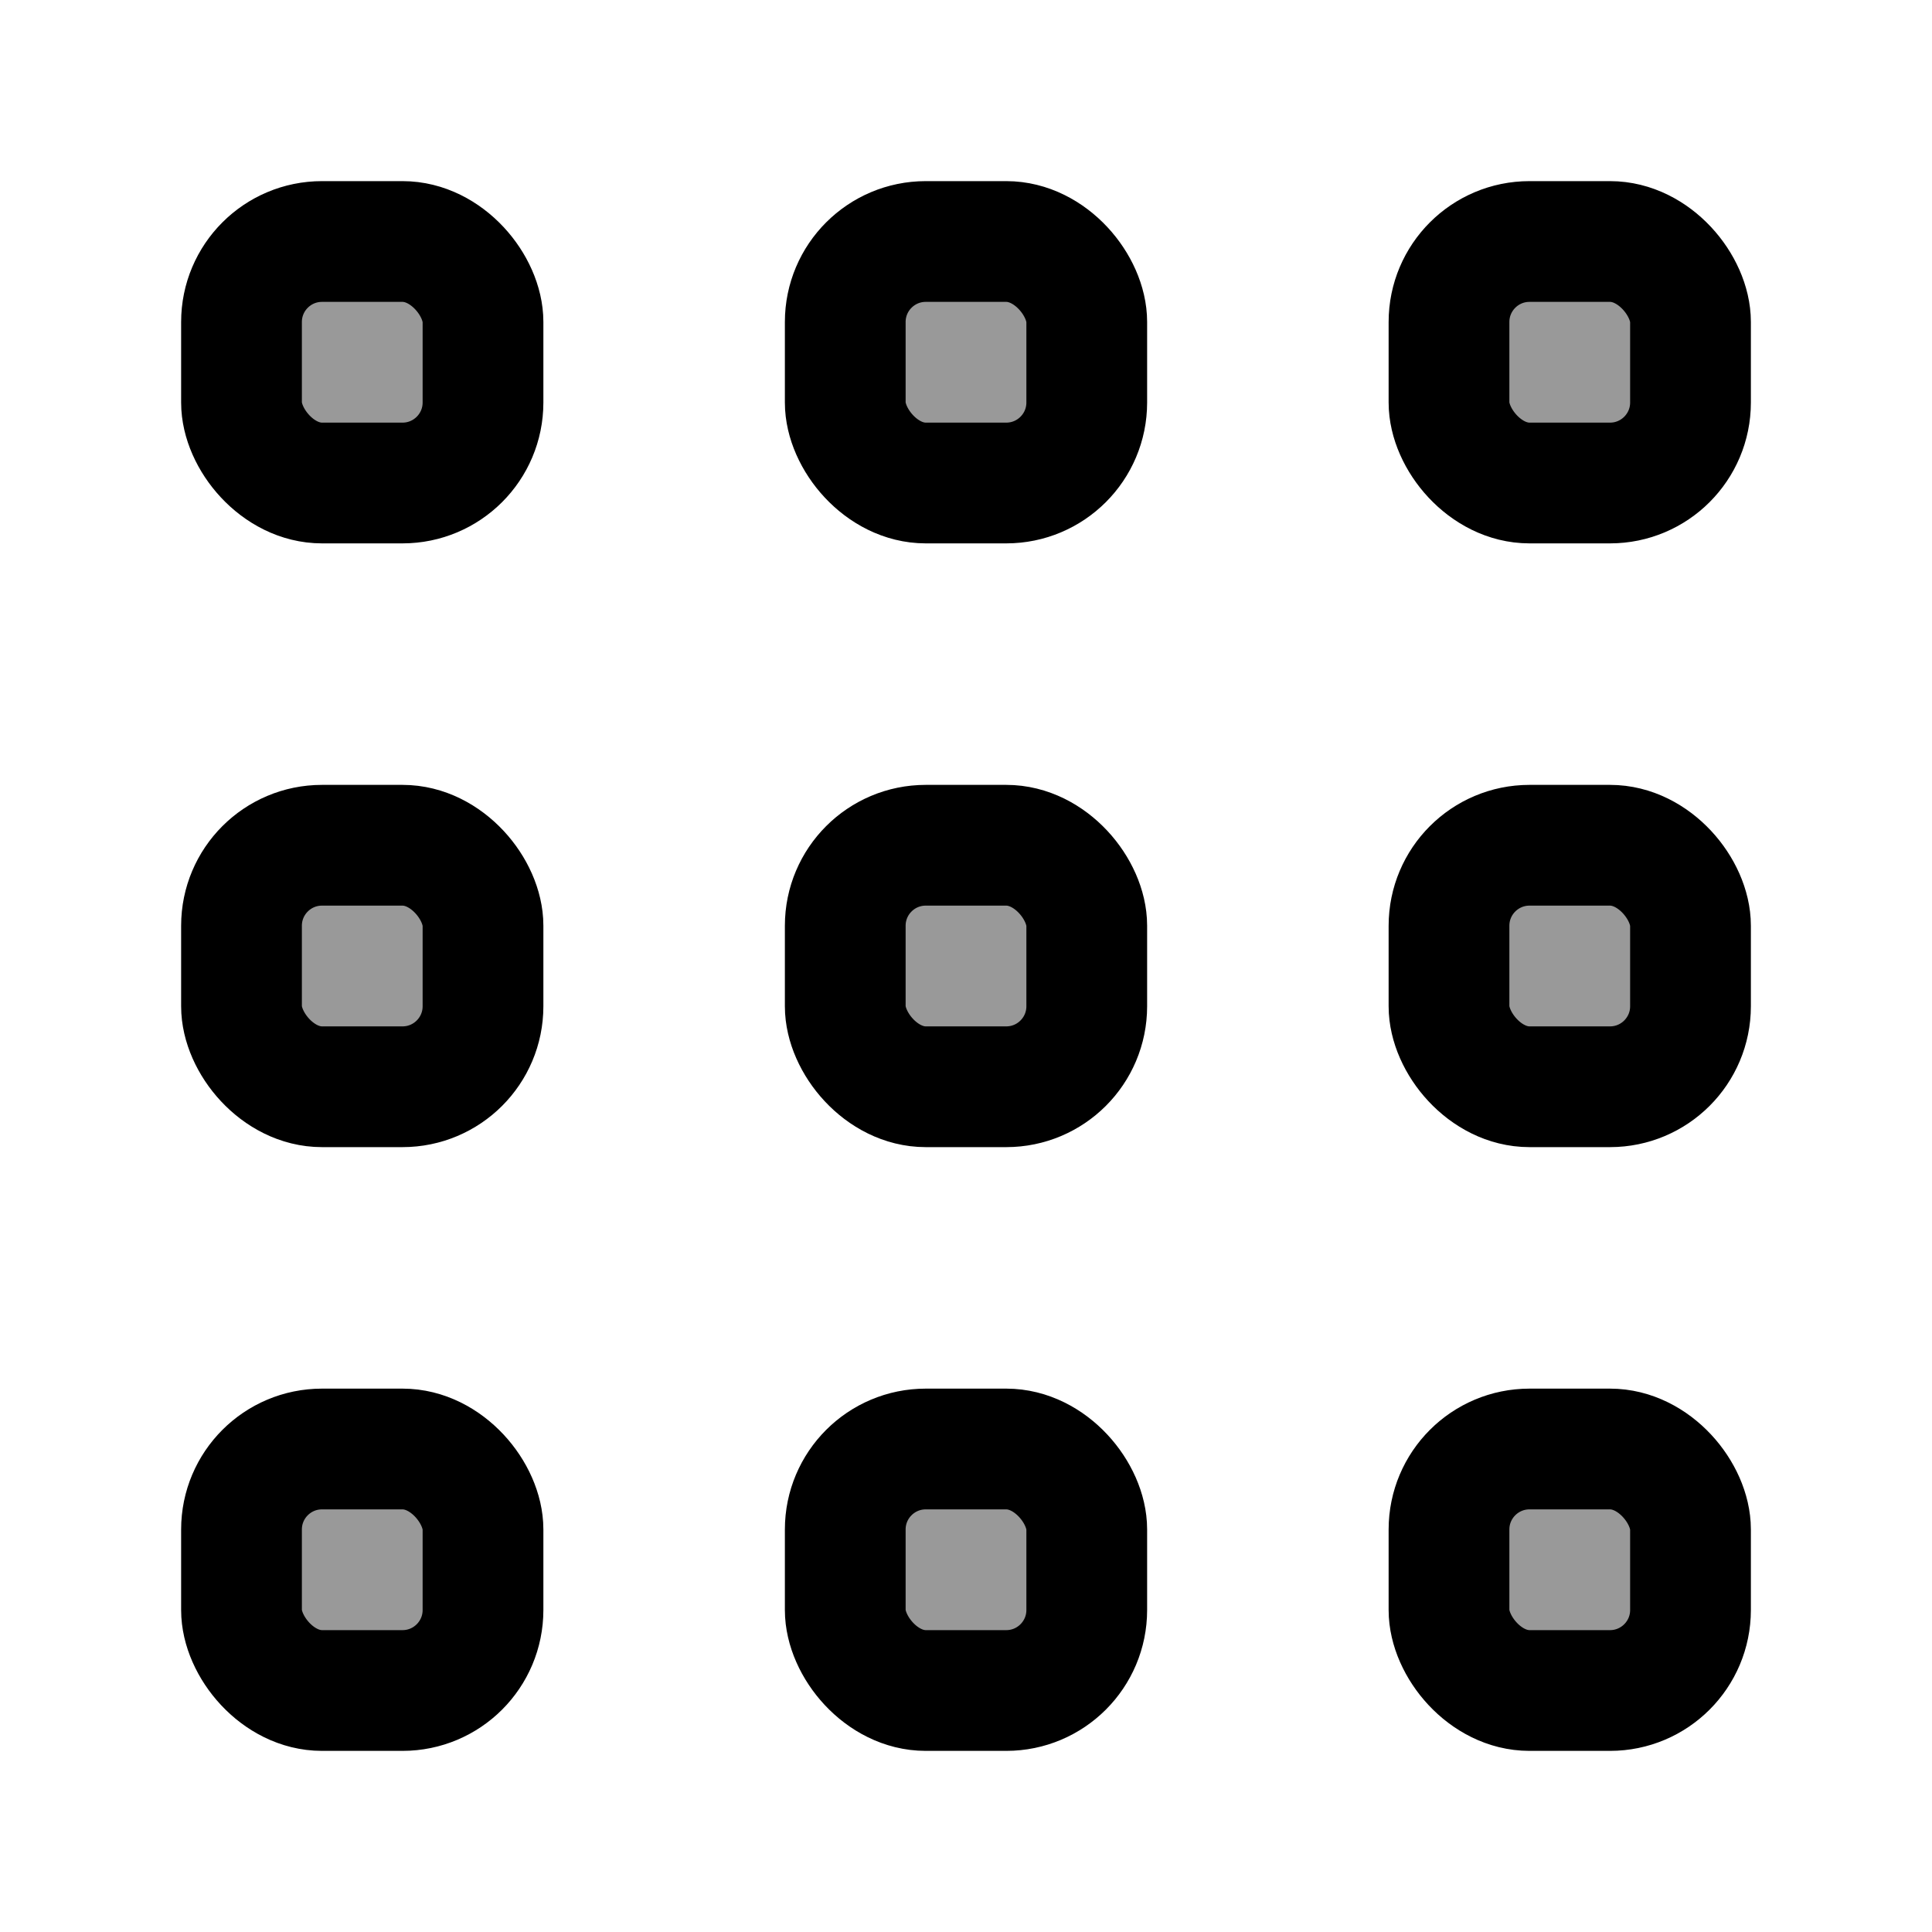 <svg width="24" height="24" viewBox="0 0 24 24" fill="none" xmlns="http://www.w3.org/2000/svg">
    <g opacity="0.4">
        <path d="M3 19.5C3 19.034 3 18.801 3.076 18.617C3.178 18.372 3.372 18.178 3.617 18.076C3.801 18 4.034 18 4.5 18C4.966 18 5.199 18 5.383 18.076C5.628 18.178 5.822 18.372 5.924 18.617C6 18.801 6 19.034 6 19.5C6 19.966 6 20.199 5.924 20.383C5.822 20.628 5.628 20.822 5.383 20.924C5.199 21 4.966 21 4.5 21C4.034 21 3.801 21 3.617 20.924C3.372 20.822 3.178 20.628 3.076 20.383C3 20.199 3 19.966 3 19.5Z"     fill="currentColor"/>
        <path d="M10.5 19.5C10.5 19.034 10.5 18.801 10.576 18.617C10.678 18.372 10.872 18.178 11.117 18.076C11.301 18 11.534 18 12 18C12.466 18 12.699 18 12.883 18.076C13.128 18.178 13.322 18.372 13.424 18.617C13.5 18.801 13.5 19.034 13.5 19.5C13.5 19.966 13.5 20.199 13.424 20.383C13.322 20.628 13.128 20.822 12.883 20.924C12.699 21 12.466 21 12 21C11.534 21 11.301 21 11.117 20.924C10.872 20.822 10.678 20.628 10.576 20.383C10.5 20.199 10.5 19.966 10.5 19.5Z"     fill="currentColor"/>
        <path d="M18 19.5C18 19.034 18 18.801 18.076 18.617C18.178 18.372 18.372 18.178 18.617 18.076C18.801 18 19.034 18 19.5 18C19.966 18 20.199 18 20.383 18.076C20.628 18.178 20.822 18.372 20.924 18.617C21 18.801 21 19.034 21 19.5C21 19.966 21 20.199 20.924 20.383C20.822 20.628 20.628 20.822 20.383 20.924C20.199 21 19.966 21 19.5 21C19.034 21 18.801 21 18.617 20.924C18.372 20.822 18.178 20.628 18.076 20.383C18 20.199 18 19.966 18 19.5Z"     fill="currentColor"/>
        <path d="M3 12C3 11.534 3 11.301 3.076 11.117C3.178 10.872 3.372 10.678 3.617 10.576C3.801 10.5 4.034 10.5 4.5 10.5C4.966 10.5 5.199 10.5 5.383 10.576C5.628 10.678 5.822 10.872 5.924 11.117C6 11.301 6 11.534 6 12C6 12.466 6 12.699 5.924 12.883C5.822 13.128 5.628 13.322 5.383 13.424C5.199 13.5 4.966 13.5 4.5 13.5C4.034 13.5 3.801 13.5 3.617 13.424C3.372 13.322 3.178 13.128 3.076 12.883C3 12.699 3 12.466 3 12Z"     fill="currentColor"/>
        <path d="M10.5 12C10.5 11.534 10.5 11.301 10.576 11.117C10.678 10.872 10.872 10.678 11.117 10.576C11.301 10.5 11.534 10.5 12 10.5C12.466 10.5 12.699 10.5 12.883 10.576C13.128 10.678 13.322 10.872 13.424 11.117C13.5 11.301 13.5 11.534 13.5 12C13.5 12.466 13.5 12.699 13.424 12.883C13.322 13.128 13.128 13.322 12.883 13.424C12.699 13.5 12.466 13.5 12 13.5C11.534 13.5 11.301 13.5 11.117 13.424C10.872 13.322 10.678 13.128 10.576 12.883C10.5 12.699 10.5 12.466 10.5 12Z"     fill="currentColor"/>
        <path d="M18 12C18 11.534 18 11.301 18.076 11.117C18.178 10.872 18.372 10.678 18.617 10.576C18.801 10.5 19.034 10.5 19.5 10.5C19.966 10.5 20.199 10.5 20.383 10.576C20.628 10.678 20.822 10.872 20.924 11.117C21 11.301 21 11.534 21 12C21 12.466 21 12.699 20.924 12.883C20.822 13.128 20.628 13.322 20.383 13.424C20.199 13.5 19.966 13.5 19.5 13.5C19.034 13.5 18.801 13.5 18.617 13.424C18.372 13.322 18.178 13.128 18.076 12.883C18 12.699 18 12.466 18 12Z"     fill="currentColor"/>
        <path d="M3 4.5C3 4.034 3 3.801 3.076 3.617C3.178 3.372 3.372 3.178 3.617 3.076C3.801 3 4.034 3 4.5 3C4.966 3 5.199 3 5.383 3.076C5.628 3.178 5.822 3.372 5.924 3.617C6 3.801 6 4.034 6 4.5C6 4.966 6 5.199 5.924 5.383C5.822 5.628 5.628 5.822 5.383 5.924C5.199 6 4.966 6 4.5 6C4.034 6 3.801 6 3.617 5.924C3.372 5.822 3.178 5.628 3.076 5.383C3 5.199 3 4.966 3 4.5Z"     fill="currentColor"/>
        <path d="M10.5 4.5C10.5 4.034 10.5 3.801 10.576 3.617C10.678 3.372 10.872 3.178 11.117 3.076C11.301 3 11.534 3 12 3C12.466 3 12.699 3 12.883 3.076C13.128 3.178 13.322 3.372 13.424 3.617C13.5 3.801 13.5 4.034 13.5 4.5C13.5 4.966 13.5 5.199 13.424 5.383C13.322 5.628 13.128 5.822 12.883 5.924C12.699 6 12.466 6 12 6C11.534 6 11.301 6 11.117 5.924C10.872 5.822 10.678 5.628 10.576 5.383C10.5 5.199 10.5 4.966 10.5 4.5Z"     fill="currentColor"/>
        <path d="M18 4.5C18 4.034 18 3.801 18.076 3.617C18.178 3.372 18.372 3.178 18.617 3.076C18.801 3 19.034 3 19.5 3C19.966 3 20.199 3 20.383 3.076C20.628 3.178 20.822 3.372 20.924 3.617C21 3.801 21 4.034 21 4.5C21 4.966 21 5.199 20.924 5.383C20.822 5.628 20.628 5.822 20.383 5.924C20.199 6 19.966 6 19.5 6C19.034 6 18.801 6 18.617 5.924C18.372 5.822 18.178 5.628 18.076 5.383C18 5.199 18 4.966 18 4.5Z"     fill="currentColor"/>
    </g>
    <rect x="18" y="18" width="3" height="3" rx="1" stroke="currentColor" stroke-width="1.5"/>
    <rect x="18" y="10.5" width="3" height="3" rx="1" stroke="currentColor" stroke-width="1.5"/>
    <rect x="18" y="3" width="3" height="3" rx="1" stroke="currentColor" stroke-width="1.5"/>
    <rect x="10.5" y="18" width="3" height="3" rx="1" stroke="currentColor" stroke-width="1.5"/>
    <rect x="10.5" y="10.5" width="3" height="3" rx="1" stroke="currentColor" stroke-width="1.5"/>
    <rect x="10.5" y="3" width="3" height="3" rx="1" stroke="currentColor" stroke-width="1.5"/>
    <rect x="3" y="18" width="3" height="3" rx="1" stroke="currentColor" stroke-width="1.5"/>
    <rect x="3" y="10.5" width="3" height="3" rx="1" stroke="currentColor" stroke-width="1.5"/>
    <rect x="3" y="3" width="3" height="3" rx="1" stroke="currentColor" stroke-width="1.5"/>
</svg>
